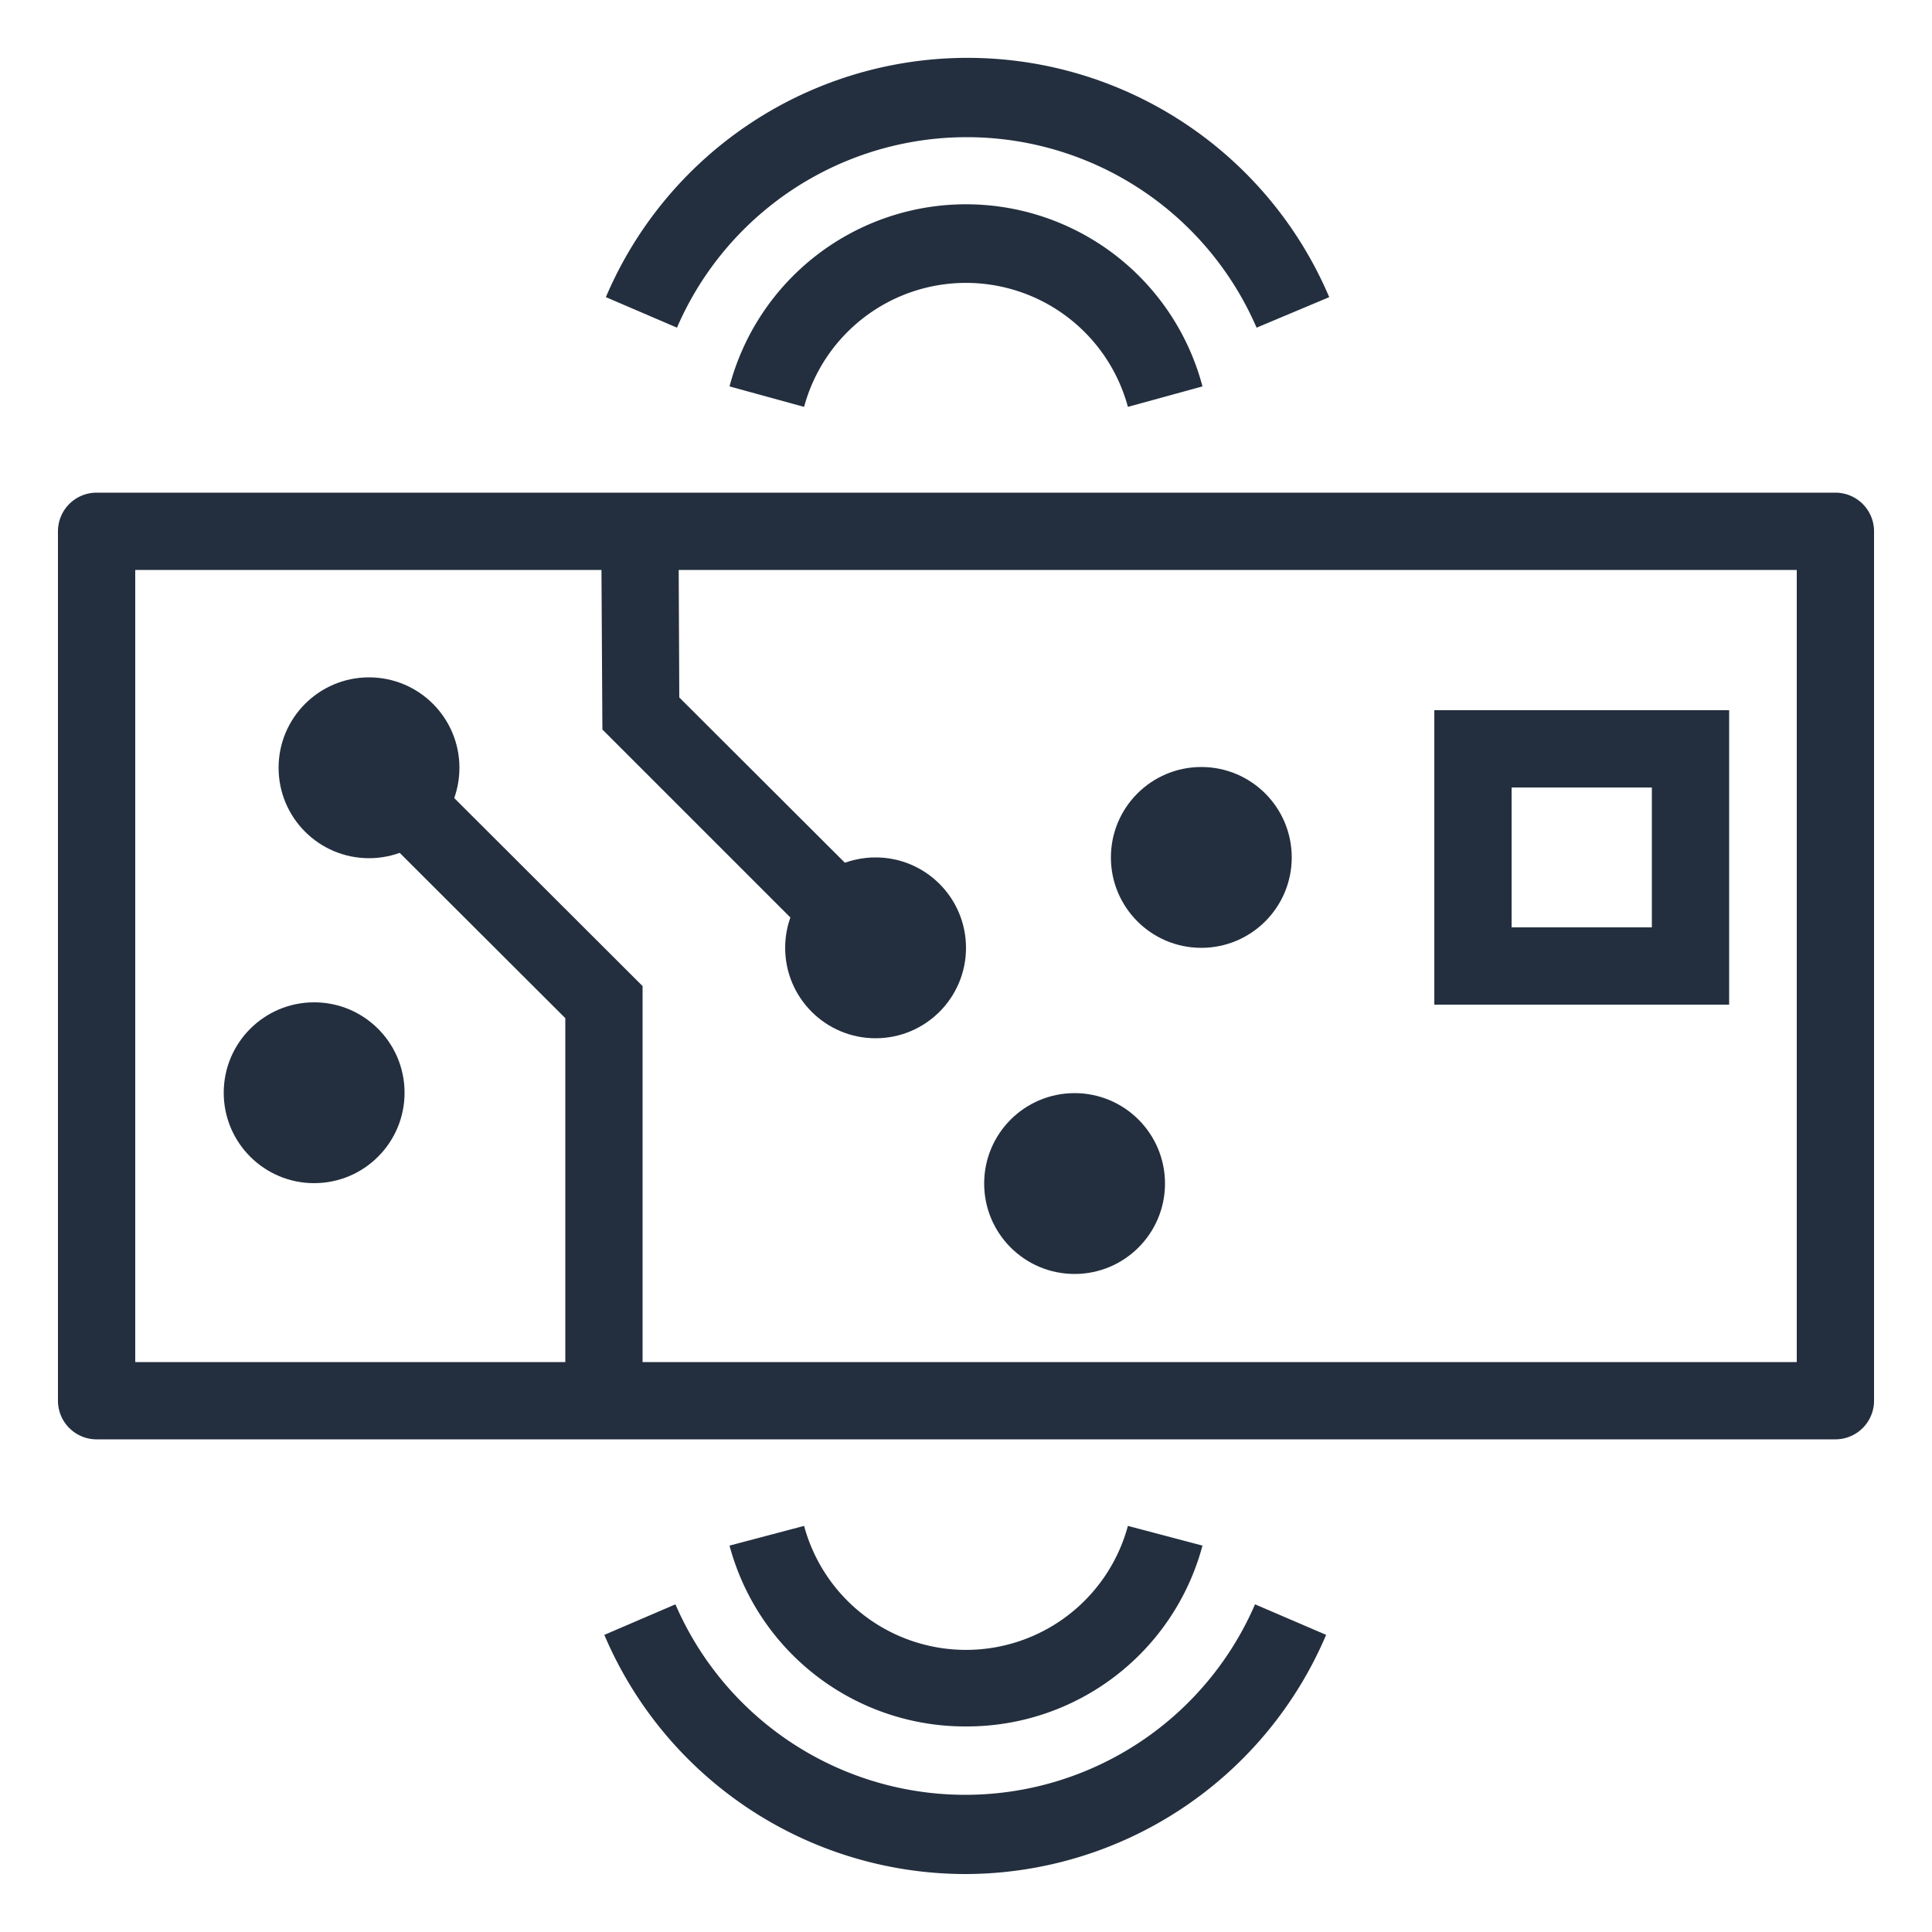 <svg xmlns="http://www.w3.org/2000/svg" viewBox="0 0 50 50"><defs><style>.cls-1{fill:#232f3e;}</style></defs><title>IoT_Hardware-board_dark-bg</title><g id="Reference"><path class="cls-1" d="M47.5,37.25H2.5a1,1,0,0,1-1-1V13.75a1,1,0,0,1,1-1h45a1,1,0,0,1,1,1v22.5A1,1,0,0,1,47.5,37.25Zm-44-2h43V14.75H3.5Z"/><path class="cls-1" d="M29.19,10.53a4.34,4.34,0,0,0-8.38,0L18.88,10a6.33,6.33,0,0,1,12.24,0Z"/><path class="cls-1" d="M32.52,8.48a8.17,8.17,0,0,0-15,0l-1.84-.79a10.17,10.17,0,0,1,18.72,0Z"/><path class="cls-1" d="M25,44.68A6.31,6.31,0,0,1,18.88,40l1.93-.51a4.34,4.34,0,0,0,8.38,0l1.93.51A6.31,6.31,0,0,1,25,44.68Z"/><path class="cls-1" d="M25,48.5a10.16,10.16,0,0,1-9.36-6.19l1.84-.79a8.17,8.17,0,0,0,15,0l1.84.79A10.16,10.16,0,0,1,25,48.5Z"/><circle class="cls-1" cx="8.13" cy="28.28" r="2.34"/><circle class="cls-1" cx="9.55" cy="19.87" r="2.34"/><polygon class="cls-1" points="16.63 36.25 14.63 36.25 14.63 26.35 9.29 21.02 10.71 19.61 16.63 25.52 16.63 36.25"/><path class="cls-1" d="M44.75,26H37.12V18.38h7.63Zm-5.63-2h3.63V20.38H39.12Z"/><circle class="cls-1" cx="31.09" cy="22.19" r="2.34"/><circle class="cls-1" cx="27.81" cy="30.63" r="2.34"/><circle class="cls-1" cx="22.66" cy="24.53" r="2.34"/><polygon class="cls-1" points="21.5 24.79 15.59 18.88 15.56 13.76 17.56 13.74 17.58 18.05 22.92 23.38 21.5 24.79"/></g></svg>